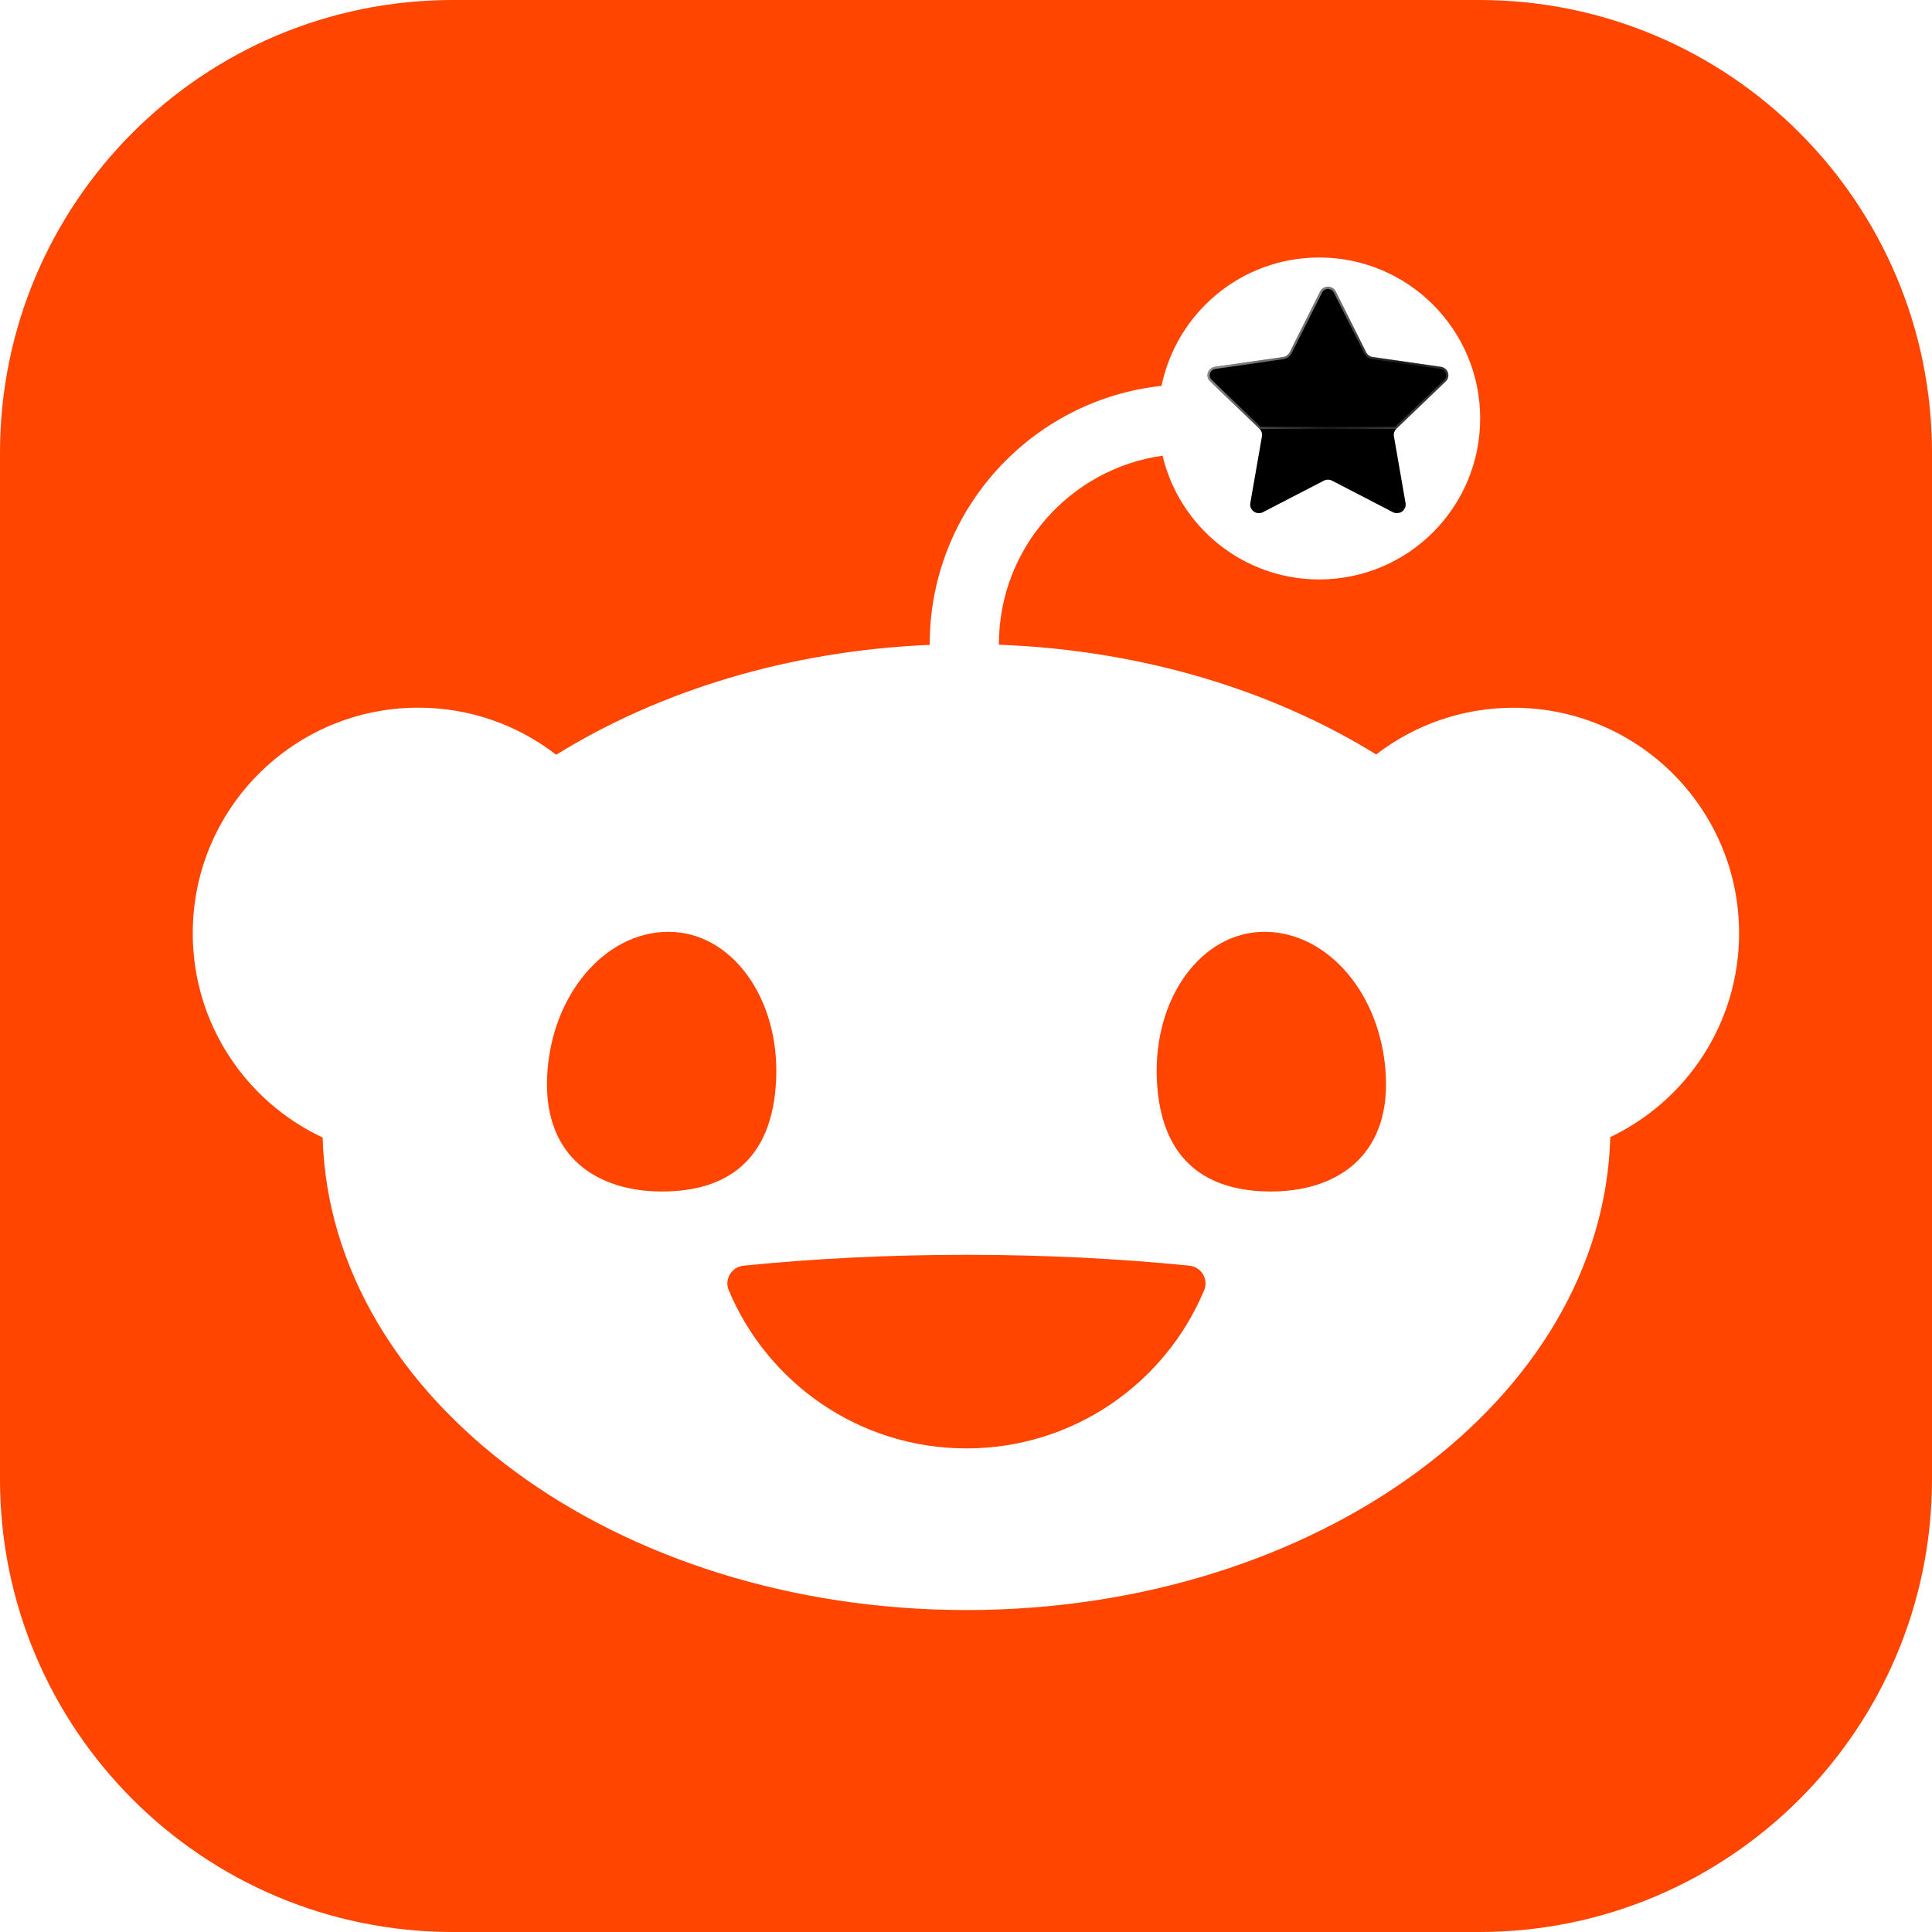 <svg xmlns="http://www.w3.org/2000/svg" width="256" height="256" fill="none" viewBox="0 0 256 256"><g clip-path="url(#clip0_62_161)"><path fill="#FF4500" d="M196 0H60C26.863 0 0 26.863 0 60V196C0 229.137 26.863 256 60 256H196C229.137 256 256 229.137 256 196V60C256 26.863 229.137 0 196 0Z"/><path fill="#fff" d="M154.04 60.36C156.26 69.77 164.71 76.78 174.8 76.78C186.58 76.78 196.13 67.23 196.13 55.45C196.13 43.67 186.58 34.12 174.8 34.12C164.5 34.12 155.91 41.42 153.91 51.13C136.66 52.98 123.19 67.61 123.19 85.34C123.19 85.38 123.19 85.41 123.19 85.45C104.43 86.24 87.3 91.58 73.7 100.01C68.65 96.1 62.31 93.77 55.43 93.77C38.92 93.77 25.54 107.15 25.54 123.66C25.54 135.64 32.58 145.96 42.75 150.73C43.74 185.43 81.55 213.34 128.06 213.34C174.57 213.34 212.43 185.4 213.37 150.67C223.46 145.87 230.44 135.58 230.44 123.67C230.44 107.16 217.06 93.78 200.55 93.78C193.7 93.78 187.39 96.09 182.35 99.97C168.63 91.48 151.31 86.14 132.36 85.43C132.36 85.4 132.36 85.38 132.36 85.35C132.36 72.65 141.8 62.11 154.04 60.38V60.36ZM72.5 142.63C73 131.79 80.2 123.47 88.57 123.47C96.94 123.47 103.34 132.26 102.84 143.1C102.34 153.94 96.09 157.88 87.71 157.88C79.33 157.88 72 153.47 72.5 142.63ZM167.56 123.47C175.94 123.47 183.14 131.79 183.63 142.63C184.13 153.47 176.79 157.88 168.42 157.88C160.05 157.88 153.79 153.95 153.29 143.1C152.79 132.26 159.18 123.47 167.56 123.47ZM157.6 167.71C159.17 167.87 160.17 169.5 159.56 170.96C154.41 183.27 142.25 191.92 128.06 191.92C113.87 191.92 101.72 183.27 96.56 170.96C95.95 169.5 96.95 167.87 98.52 167.71C107.72 166.78 117.67 166.27 128.06 166.27C138.45 166.27 148.39 166.78 157.6 167.71Z"/><g filter="url(#filter0_b_62_161)"><path fill="url(#paint0_linear_62_161)" fill-opacity=".32" d="M185.034 56.809C184.762 57.07 184.637 57.447 184.702 57.816L186.244 66.667C186.293 66.95 186.235 67.211 186.108 67.427H185.948L186.069 67.489C185.929 67.693 185.725 67.85 185.492 67.933L185.49 67.934L185.121 67.999L185.119 68C184.938 68.002 184.749 67.961 184.567 67.867L176.667 63.776L176.496 63.688C176.16 63.514 175.757 63.514 175.421 63.688L168.23 67.411L168.129 67.463L167.349 67.867C167.279 67.902 167.209 67.931 167.138 67.952C166.346 68.188 165.523 67.52 165.672 66.667L167.214 57.816C167.278 57.447 167.154 57.07 166.881 56.809L160.35 50.541C159.664 49.883 160.043 48.736 160.991 48.6L170.015 47.308C170.391 47.255 170.717 47.022 170.886 46.687L174.921 38.633C175.155 38.168 175.631 37.959 176.084 38.007C176.447 38.044 176.795 38.249 176.987 38.621C176.989 38.625 176.991 38.629 176.993 38.633L177.234 39.114L181.029 46.687C181.198 47.022 181.524 47.255 181.9 47.308L190.924 48.6C191.872 48.736 192.251 49.883 191.565 50.541L185.034 56.809Z"/><path fill="#000" d="M185.034 56.809C184.762 57.07 184.637 57.447 184.702 57.816L186.244 66.667C186.293 66.95 186.235 67.211 186.108 67.427H185.948L186.069 67.489C185.929 67.693 185.725 67.85 185.492 67.933L185.49 67.934L185.121 67.999L185.119 68C184.938 68.002 184.749 67.961 184.567 67.867L176.667 63.776L176.496 63.688C176.16 63.514 175.757 63.514 175.421 63.688L168.23 67.411L168.129 67.463L167.349 67.867C167.279 67.902 167.209 67.931 167.138 67.952C166.346 68.188 165.523 67.52 165.672 66.667L167.214 57.816C167.278 57.447 167.154 57.07 166.881 56.809L160.35 50.541C159.664 49.883 160.043 48.736 160.991 48.6L170.015 47.308C170.391 47.255 170.717 47.022 170.886 46.687L174.921 38.633C175.155 38.168 175.631 37.959 176.084 38.007C176.447 38.044 176.795 38.249 176.987 38.621C176.989 38.625 176.991 38.629 176.993 38.633L177.234 39.114L181.029 46.687C181.198 47.022 181.524 47.255 181.9 47.308L190.924 48.6C191.872 48.736 192.251 49.883 191.565 50.541L185.034 56.809Z"/><path stroke="url(#paint1_linear_62_161)" stroke-width=".29" d="M166.982 56.704L160.451 50.436C159.854 49.864 160.18 48.863 161.011 48.744C161.011 48.744 161.011 48.744 161.011 48.744L170.035 47.452C170.458 47.392 170.825 47.131 171.016 46.752L171.016 46.752L175.051 38.699C175.051 38.699 175.051 38.699 175.051 38.699C175.255 38.293 175.669 38.109 176.068 38.151L176.069 38.151C176.388 38.184 176.691 38.363 176.858 38.688L176.857 38.688L176.861 38.694C176.862 38.696 176.863 38.699 176.865 38.702L177.105 39.179L177.105 39.179L180.899 46.752L180.899 46.752C181.089 47.131 181.457 47.392 181.88 47.452L190.904 48.744C190.904 48.744 190.904 48.744 190.904 48.744C191.735 48.863 192.06 49.864 191.464 50.436L184.934 56.704H166.982Z"/></g></g><defs><filter id="filter0_b_62_161" width="35.056" height="33.141" x="158.429" y="36.429" color-interpolation-filters="sRGB" filterUnits="userSpaceOnUse"><feFlood flood-opacity="0" result="BackgroundImageFix"/><feGaussianBlur in="BackgroundImageFix" stdDeviation=".785"/><feComposite in2="SourceAlpha" operator="in" result="effect1_backgroundBlur_62_161"/><feBlend in="SourceGraphic" in2="effect1_backgroundBlur_62_161" mode="normal" result="shape"/></filter><linearGradient id="paint0_linear_62_161" x1="170.407" x2="187.419" y1="36.243" y2="69.493" gradientUnits="userSpaceOnUse"><stop stop-color="#fff"/><stop offset="0" stop-color="#fff"/><stop offset="1" stop-color="#fff" stop-opacity=".1"/></linearGradient><linearGradient id="paint1_linear_62_161" x1="164.163" x2="193.481" y1="37.987" y2="70.267" gradientUnits="userSpaceOnUse"><stop stop-color="#fff" stop-opacity=".7"/><stop offset=".5" stop-color="#fff" stop-opacity=".1"/><stop offset="1" stop-color="#fff" stop-opacity=".5"/></linearGradient><clipPath id="clip0_62_161"><rect width="256" height="256" fill="#fff"/></clipPath></defs></svg>